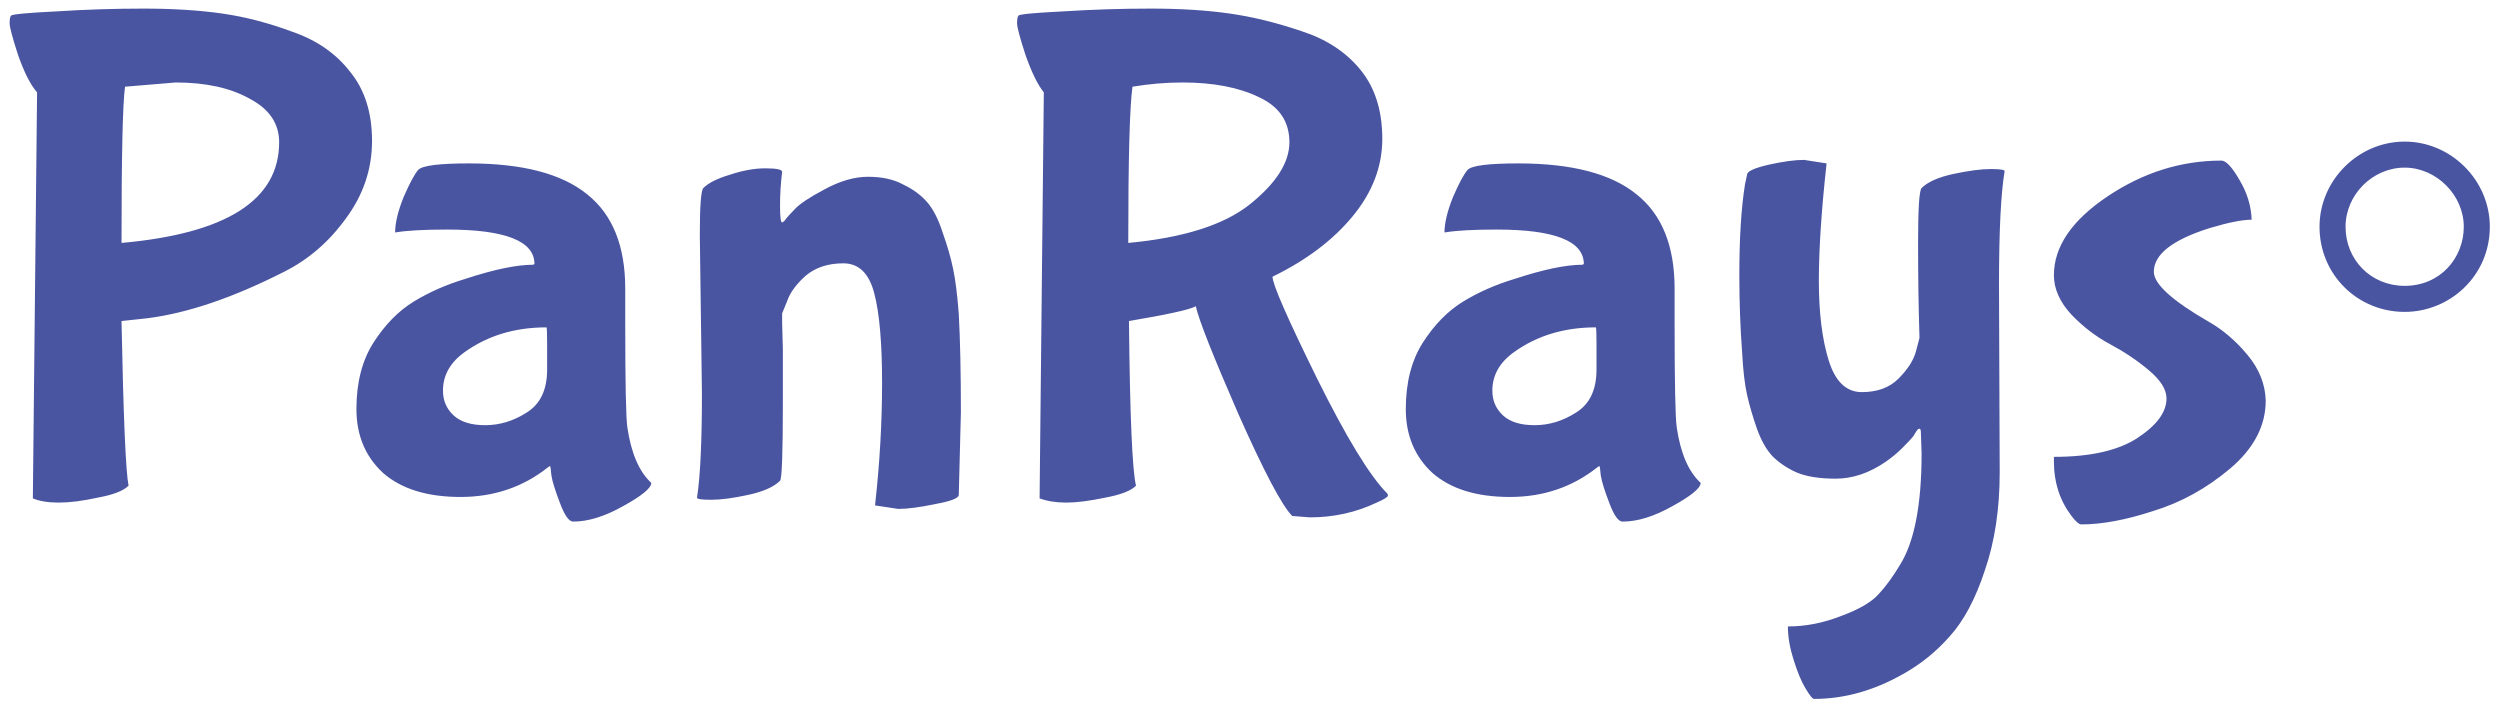 <svg width="135" height="38" viewBox="0 0 135 38" fill="none" xmlns="http://www.w3.org/2000/svg">
<path d="M6.562 13.118C12.237 12.611 15.074 10.8 15.074 7.684C15.074 6.671 14.542 5.885 13.478 5.328C12.439 4.745 11.109 4.454 9.488 4.454L6.752 4.682C6.625 5.594 6.562 8.406 6.562 13.118ZM6.942 26.228C6.663 26.507 6.106 26.722 5.27 26.874C4.459 27.051 3.763 27.14 3.18 27.14C2.597 27.14 2.129 27.064 1.774 26.912L2.002 4.986C1.647 4.581 1.305 3.909 0.976 2.972C0.672 2.035 0.52 1.465 0.52 1.262C0.52 1.034 0.545 0.895 0.596 0.844C0.672 0.768 1.483 0.692 3.028 0.616C4.599 0.515 6.169 0.464 7.74 0.464C9.336 0.464 10.755 0.553 11.996 0.73C13.237 0.907 14.504 1.237 15.796 1.718C17.113 2.174 18.152 2.896 18.912 3.884C19.697 4.847 20.09 6.088 20.09 7.608C20.09 9.128 19.621 10.521 18.684 11.788C17.772 13.055 16.657 14.017 15.34 14.676C12.604 16.069 10.147 16.905 7.968 17.184L6.562 17.336C6.663 22.504 6.79 25.468 6.942 26.228ZM33.763 17.526C33.763 20.693 33.801 22.542 33.877 23.074C34.08 24.467 34.51 25.468 35.169 26.076C35.169 26.355 34.662 26.773 33.649 27.33C32.661 27.887 31.762 28.166 30.951 28.166C30.723 28.166 30.482 27.824 30.229 27.14C29.976 26.481 29.823 25.987 29.773 25.658C29.747 25.329 29.722 25.164 29.697 25.164L29.583 25.24C28.24 26.304 26.669 26.836 24.871 26.836C23.072 26.836 21.679 26.405 20.691 25.544C19.728 24.657 19.247 23.505 19.247 22.086C19.247 20.667 19.551 19.477 20.159 18.514C20.792 17.526 21.527 16.779 22.363 16.272C23.199 15.765 24.123 15.36 25.137 15.056C26.682 14.549 27.898 14.296 28.785 14.296L28.861 14.258C28.861 13.017 27.29 12.396 24.149 12.396C22.907 12.396 21.983 12.447 21.375 12.548H21.337C21.337 12.041 21.489 11.408 21.793 10.648C22.122 9.888 22.388 9.394 22.591 9.166C22.819 8.938 23.731 8.824 25.327 8.824C28.215 8.824 30.343 9.381 31.711 10.496C33.079 11.585 33.763 13.283 33.763 15.588V17.526ZM29.545 19.958V18.514C29.545 17.957 29.532 17.678 29.507 17.678C27.809 17.678 26.34 18.121 25.099 19.008C24.314 19.565 23.921 20.262 23.921 21.098C23.921 21.63 24.111 22.073 24.491 22.428C24.871 22.783 25.441 22.96 26.201 22.96C26.986 22.96 27.733 22.732 28.443 22.276C29.177 21.82 29.545 21.047 29.545 19.958ZM42.236 17.45L42.274 18.856V21.744C42.274 24.455 42.224 25.861 42.122 25.962C41.793 26.291 41.223 26.545 40.412 26.722C39.602 26.899 38.93 26.988 38.398 26.988C37.892 26.988 37.638 26.95 37.638 26.874C37.816 25.734 37.904 23.859 37.904 21.25L37.79 12.7C37.79 11.129 37.854 10.281 37.98 10.154C38.259 9.875 38.74 9.635 39.424 9.432C40.108 9.204 40.742 9.09 41.324 9.09C41.932 9.09 42.236 9.153 42.236 9.28C42.16 9.888 42.122 10.496 42.122 11.104C42.122 11.712 42.16 12.016 42.236 12.016L42.35 11.94C42.477 11.763 42.667 11.547 42.92 11.294C43.174 11.015 43.706 10.661 44.516 10.23C45.352 9.774 46.138 9.546 46.872 9.546C47.632 9.546 48.266 9.685 48.772 9.964C49.304 10.217 49.735 10.534 50.064 10.914C50.394 11.294 50.672 11.839 50.9 12.548C51.154 13.257 51.344 13.916 51.47 14.524C51.597 15.132 51.698 15.943 51.774 16.956C51.85 18.349 51.888 20.123 51.888 22.276L51.774 26.722C51.774 26.899 51.356 27.064 50.52 27.216C49.684 27.393 49.013 27.482 48.506 27.482L47.252 27.292C47.506 25.012 47.632 22.808 47.632 20.68C47.632 18.527 47.493 16.918 47.214 15.854C46.936 14.765 46.378 14.22 45.542 14.22C44.706 14.22 44.022 14.448 43.49 14.904C42.984 15.36 42.654 15.816 42.502 16.272L42.236 16.918V17.45ZM60.926 13.118C63.916 12.839 66.107 12.143 67.5 11.028C68.919 9.888 69.628 8.773 69.628 7.684C69.628 6.569 69.084 5.759 67.994 5.252C66.905 4.72 65.524 4.454 63.852 4.454C62.966 4.454 62.066 4.53 61.154 4.682C61.002 5.771 60.926 8.583 60.926 13.118ZM61.344 26.228C61.066 26.507 60.508 26.722 59.672 26.874C58.836 27.051 58.14 27.14 57.582 27.14C57.025 27.14 56.544 27.064 56.138 26.912L56.366 4.986C56.037 4.581 55.708 3.909 55.378 2.972C55.074 2.035 54.922 1.465 54.922 1.262C54.922 1.034 54.948 0.895 54.998 0.844C55.049 0.768 55.847 0.692 57.392 0.616C58.963 0.515 60.546 0.464 62.142 0.464C63.738 0.464 65.157 0.553 66.398 0.73C67.64 0.907 68.932 1.224 70.274 1.68C71.617 2.111 72.681 2.807 73.466 3.77C74.252 4.733 74.644 5.974 74.644 7.494C74.644 8.989 74.112 10.382 73.048 11.674C71.984 12.966 70.54 14.055 68.716 14.942C68.716 15.347 69.514 17.171 71.11 20.414C72.706 23.631 73.973 25.709 74.91 26.646C74.936 26.671 74.948 26.709 74.948 26.76C74.948 26.836 74.746 26.963 74.34 27.14C73.226 27.672 72.022 27.938 70.73 27.938L69.78 27.862C69.223 27.305 68.248 25.455 66.854 22.314C65.486 19.173 64.726 17.247 64.574 16.538C64.27 16.715 63.067 16.981 60.964 17.336C61.015 22.428 61.142 25.392 61.344 26.228ZM90.429 17.526C90.429 20.693 90.467 22.542 90.543 23.074C90.746 24.467 91.176 25.468 91.835 26.076C91.835 26.355 91.328 26.773 90.315 27.33C89.327 27.887 88.428 28.166 87.617 28.166C87.389 28.166 87.148 27.824 86.895 27.14C86.642 26.481 86.49 25.987 86.439 25.658C86.414 25.329 86.388 25.164 86.363 25.164L86.249 25.24C84.906 26.304 83.336 26.836 81.537 26.836C79.738 26.836 78.345 26.405 77.357 25.544C76.394 24.657 75.913 23.505 75.913 22.086C75.913 20.667 76.217 19.477 76.825 18.514C77.458 17.526 78.193 16.779 79.029 16.272C79.865 15.765 80.79 15.36 81.803 15.056C83.348 14.549 84.564 14.296 85.451 14.296L85.527 14.258C85.527 13.017 83.956 12.396 80.815 12.396C79.574 12.396 78.649 12.447 78.041 12.548H78.003C78.003 12.041 78.155 11.408 78.459 10.648C78.788 9.888 79.054 9.394 79.257 9.166C79.485 8.938 80.397 8.824 81.993 8.824C84.881 8.824 87.009 9.381 88.377 10.496C89.745 11.585 90.429 13.283 90.429 15.588V17.526ZM86.211 19.958V18.514C86.211 17.957 86.198 17.678 86.173 17.678C84.476 17.678 83.006 18.121 81.765 19.008C80.98 19.565 80.587 20.262 80.587 21.098C80.587 21.63 80.777 22.073 81.157 22.428C81.537 22.783 82.107 22.96 82.867 22.96C83.652 22.96 84.4 22.732 85.109 22.276C85.844 21.82 86.211 21.047 86.211 19.958ZM107.946 15.398L107.984 25.506C107.984 27.482 107.718 29.243 107.186 30.788C106.68 32.333 106.046 33.524 105.286 34.36C104.552 35.196 103.703 35.88 102.74 36.412C101.17 37.299 99.574 37.742 97.952 37.742C97.876 37.742 97.724 37.552 97.496 37.172C97.268 36.792 97.053 36.273 96.85 35.614C96.648 34.981 96.546 34.385 96.546 33.828C97.509 33.828 98.472 33.638 99.434 33.258C100.397 32.903 101.068 32.511 101.448 32.08C101.828 31.675 102.208 31.155 102.588 30.522C103.374 29.281 103.766 27.267 103.766 24.48L103.728 23.378C103.728 23.226 103.703 23.15 103.652 23.15C103.602 23.15 103.551 23.188 103.5 23.264C103.45 23.34 103.386 23.441 103.31 23.568C103.234 23.669 103.044 23.872 102.74 24.176C102.462 24.455 102.158 24.708 101.828 24.936C100.942 25.544 100.042 25.848 99.13 25.848C98.244 25.848 97.534 25.734 97.002 25.506C96.496 25.278 96.065 24.987 95.71 24.632C95.381 24.277 95.102 23.783 94.874 23.15C94.646 22.491 94.469 21.883 94.342 21.326C94.216 20.769 94.127 20.009 94.076 19.046C93.975 17.703 93.924 16.31 93.924 14.866C93.924 12.865 94.026 11.231 94.228 9.964L94.342 9.432C94.342 9.255 94.722 9.077 95.482 8.9C96.268 8.723 96.914 8.634 97.42 8.634L98.636 8.824C98.358 11.332 98.218 13.447 98.218 15.17C98.218 16.893 98.396 18.324 98.75 19.464C99.105 20.604 99.7 21.174 100.536 21.174C101.372 21.174 102.031 20.933 102.512 20.452C103.019 19.945 103.336 19.451 103.462 18.97L103.652 18.248C103.602 16.652 103.576 14.942 103.576 13.118C103.576 11.269 103.64 10.281 103.766 10.154C104.096 9.825 104.666 9.571 105.476 9.394C106.312 9.217 106.984 9.128 107.49 9.128C107.997 9.128 108.25 9.166 108.25 9.242C108.048 10.433 107.946 12.485 107.946 15.398ZM122.349 21.63C122.349 22.998 121.703 24.227 120.411 25.316C119.145 26.38 117.764 27.14 116.269 27.596C114.8 28.077 113.508 28.318 112.393 28.318C112.267 28.318 112.089 28.166 111.861 27.862C111.228 27.026 110.911 26.051 110.911 24.936V24.67C112.887 24.67 114.395 24.328 115.433 23.644C116.472 22.96 116.991 22.251 116.991 21.516C116.991 21.035 116.675 20.528 116.041 19.996C115.408 19.464 114.711 18.995 113.951 18.59C113.191 18.185 112.495 17.653 111.861 16.994C111.228 16.31 110.911 15.601 110.911 14.866C110.911 13.321 111.874 11.902 113.799 10.61C115.725 9.318 117.777 8.672 119.955 8.672C120.209 8.672 120.538 9.027 120.943 9.736C121.349 10.42 121.564 11.129 121.589 11.864C121.083 11.864 120.323 12.016 119.309 12.32C117.308 12.953 116.307 13.739 116.307 14.676C116.307 15.335 117.295 16.234 119.271 17.374C120.031 17.805 120.728 18.4 121.361 19.16C121.995 19.92 122.324 20.743 122.349 21.63ZM129.852 16.842C127.306 16.842 125.254 14.828 125.254 12.244C125.254 9.736 127.344 7.646 129.852 7.646C132.36 7.646 134.45 9.736 134.45 12.244C134.45 14.904 132.284 16.842 129.852 16.842ZM129.852 15.436C131.79 15.436 133.044 13.916 133.044 12.244C133.044 10.534 131.562 9.052 129.852 9.052C128.104 9.052 126.66 10.534 126.66 12.244C126.66 14.03 128.028 15.436 129.852 15.436Z" fill="#4A55A2"/>
</svg>
